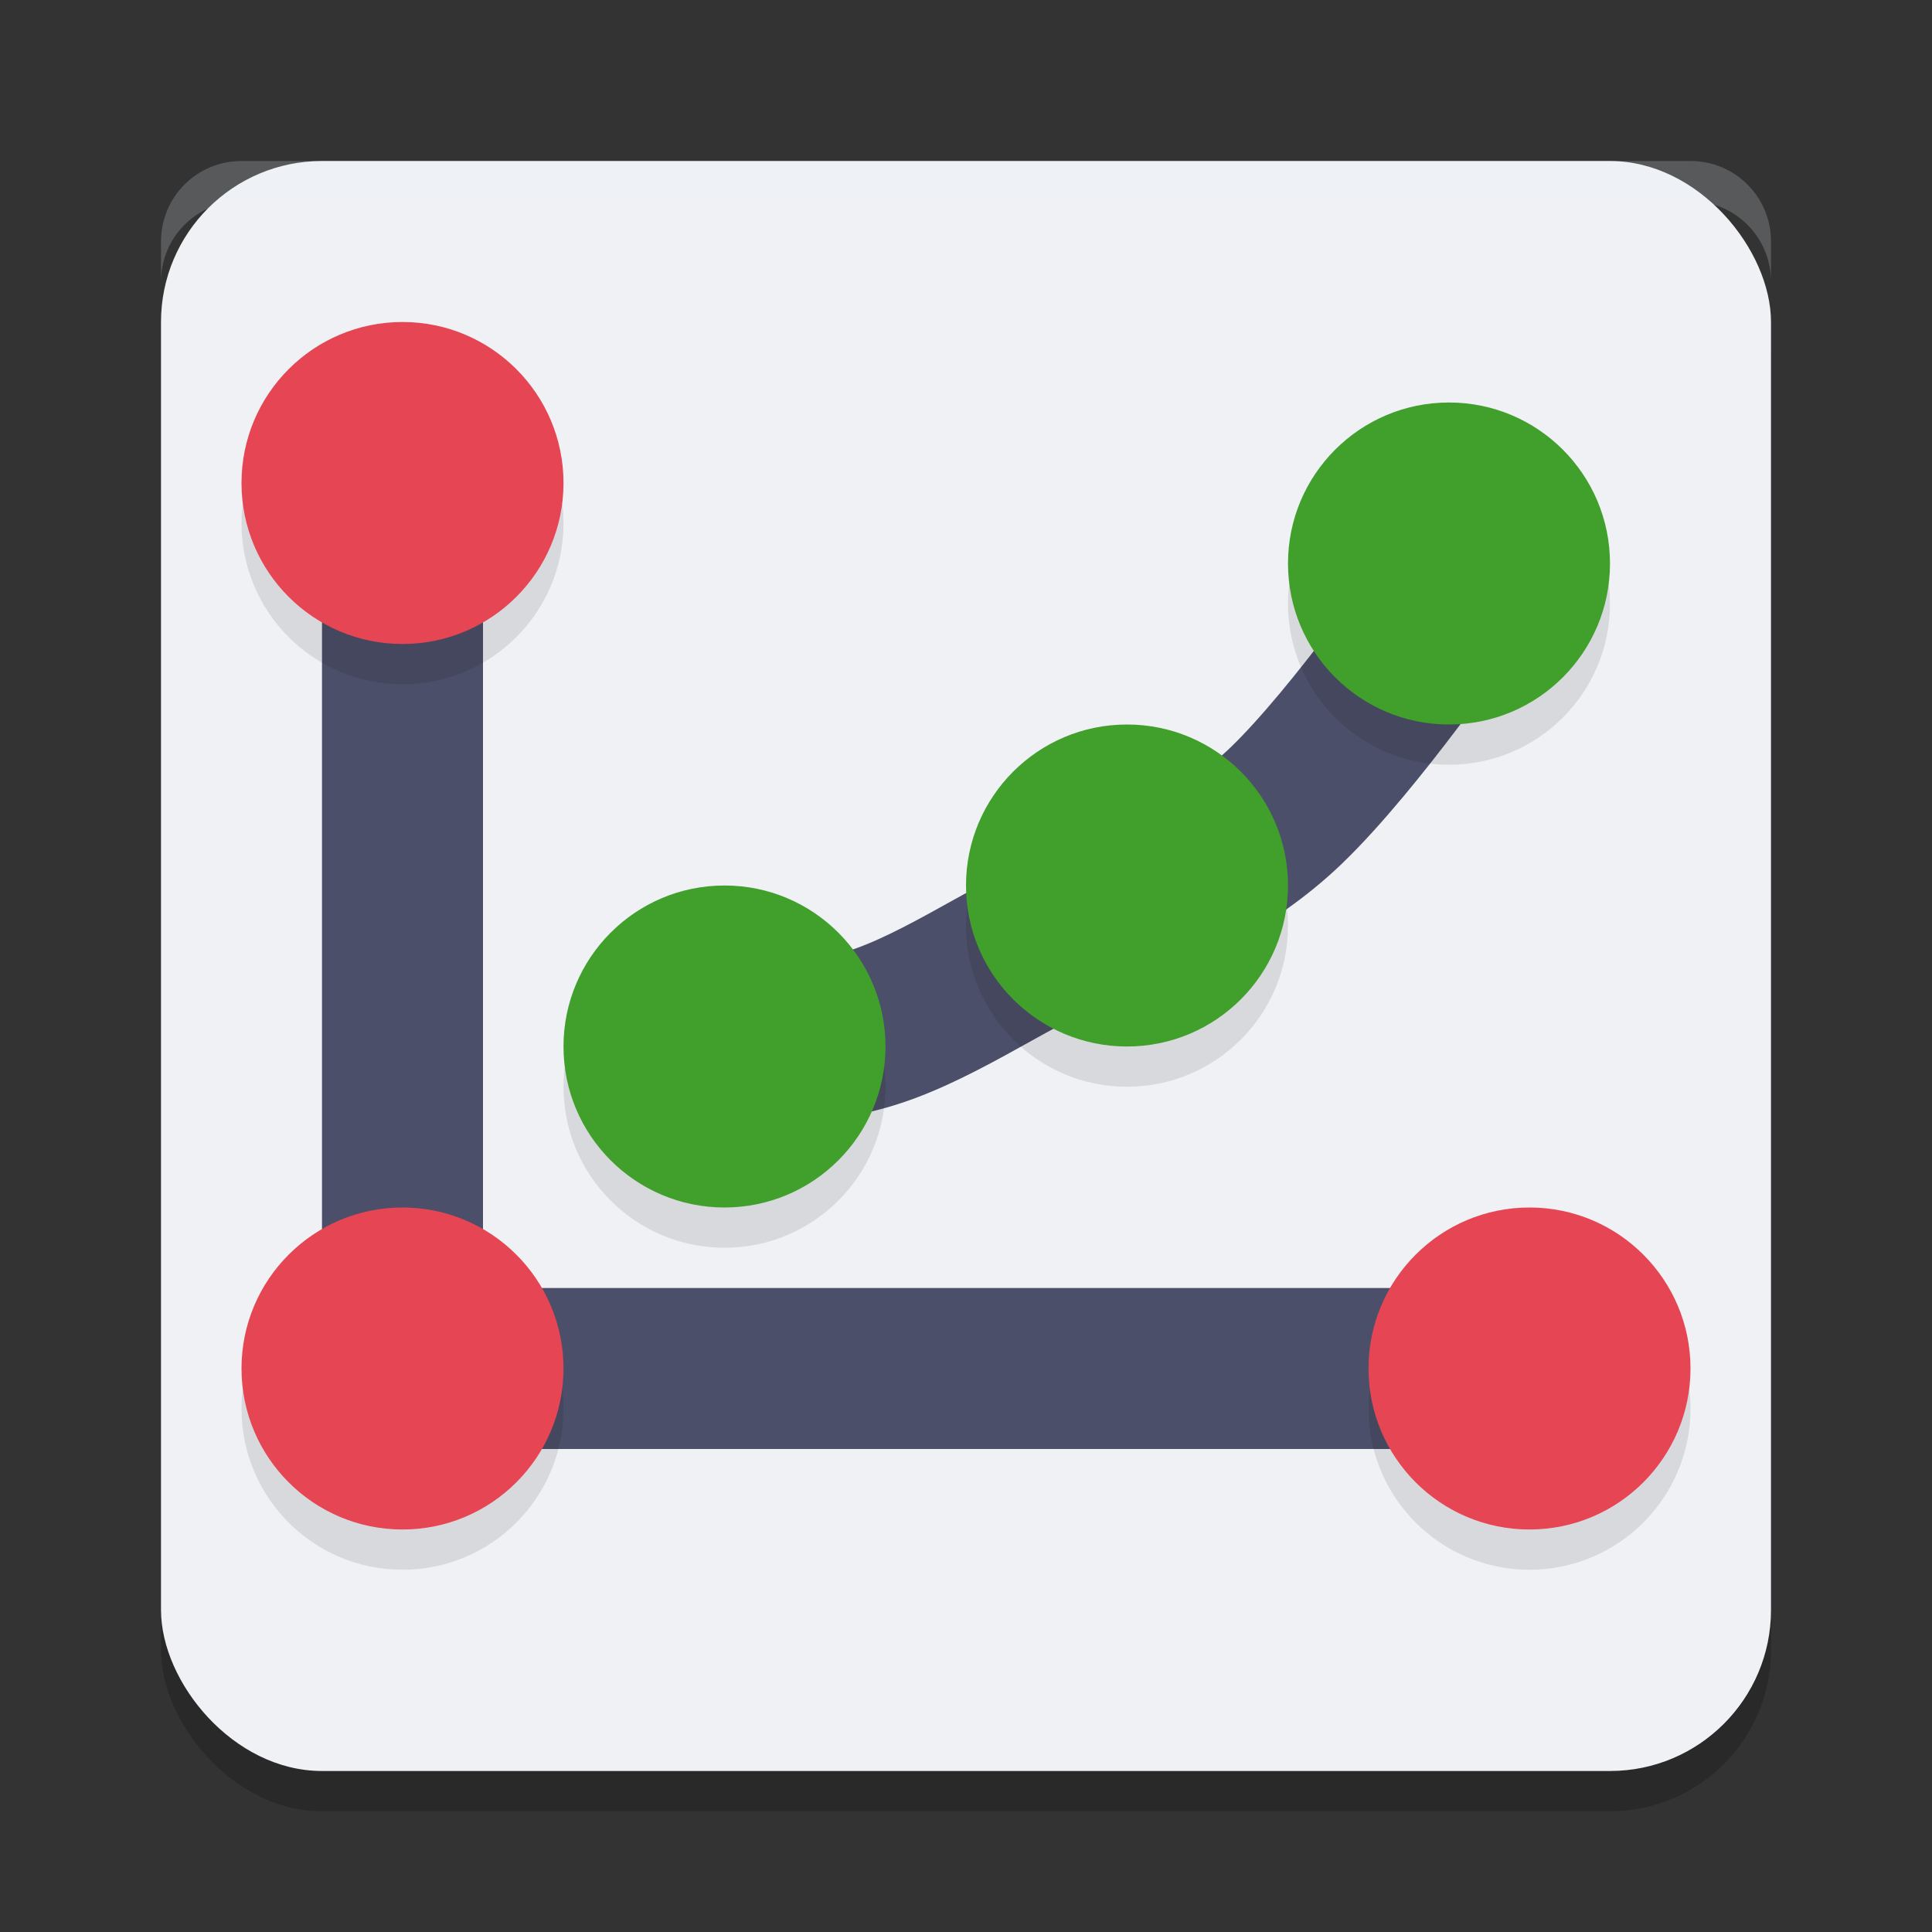 <svg xmlns="http://www.w3.org/2000/svg" width="24" height="24" version="1">
 <rect width="100%" height="100%" fill="#333333" stroke="none"/>
 <rect style="opacity:0.2" width="20" height="20" x="2" y="2.5" rx="2" ry="2"/>
 <rect style="fill:#eff1f5" width="20" height="20" x="2" y="2" rx="2" ry="2"/>
 <path style="opacity:0.2;fill:#eff1f5" d="M 3,2 C 2.446,2 2,2.446 2,3 v 0.5 c 0,-0.554 0.446,-1 1,-1 h 18 c 0.554,0 1,0.446 1,1 V 3 C 22,2.446 21.554,2 21,2 Z"/>
 <rect style="fill:#4c4f69" width="2" height="12" x="4" y="6"/>
 <rect style="fill:#4c4f69" width="2" height="16" x="16" y="-20" transform="rotate(90)"/>
 <path style="fill:none;stroke:#4c4f69;stroke-width:2;stroke-linecap:round" d="m 8.314,13.496 c 0,0 1.466,-0.455 2.35,-0.679 0.886,-0.225 1.817,-0.914 2.659,-1.27 0.96,-0.406 1.909,-0.821 2.659,-1.544 0.864,-0.834 2.003,-2.495 2.003,-2.495"/>
 <circle style="opacity:0.1" cx="5" cy="6.5" r="2"/>
 <circle style="fill:#e64553" cx="5" cy="6" r="2"/>
 <circle style="opacity:0.1" cx="5" cy="17.5" r="2"/>
 <circle style="fill:#e64553" cx="5" cy="17" r="2"/>
 <circle style="opacity:0.1" cx="19" cy="17.5" r="2"/>
 <circle style="fill:#e64553" cx="19" cy="17" r="2"/>
 <circle style="opacity:0.1" cx="18" cy="7.5" r="2"/>
 <circle style="fill:#40a02b" cx="18" cy="7" r="2"/>
 <circle style="opacity:0.1" cx="9" cy="13.5" r="2"/>
 <circle style="fill:#40a02b" cx="9" cy="13" r="2"/>
 <circle style="opacity:0.1" cx="14" cy="11.5" r="2"/>
 <circle style="fill:#40a02b" cx="14" cy="11" r="2"/>
</svg>
